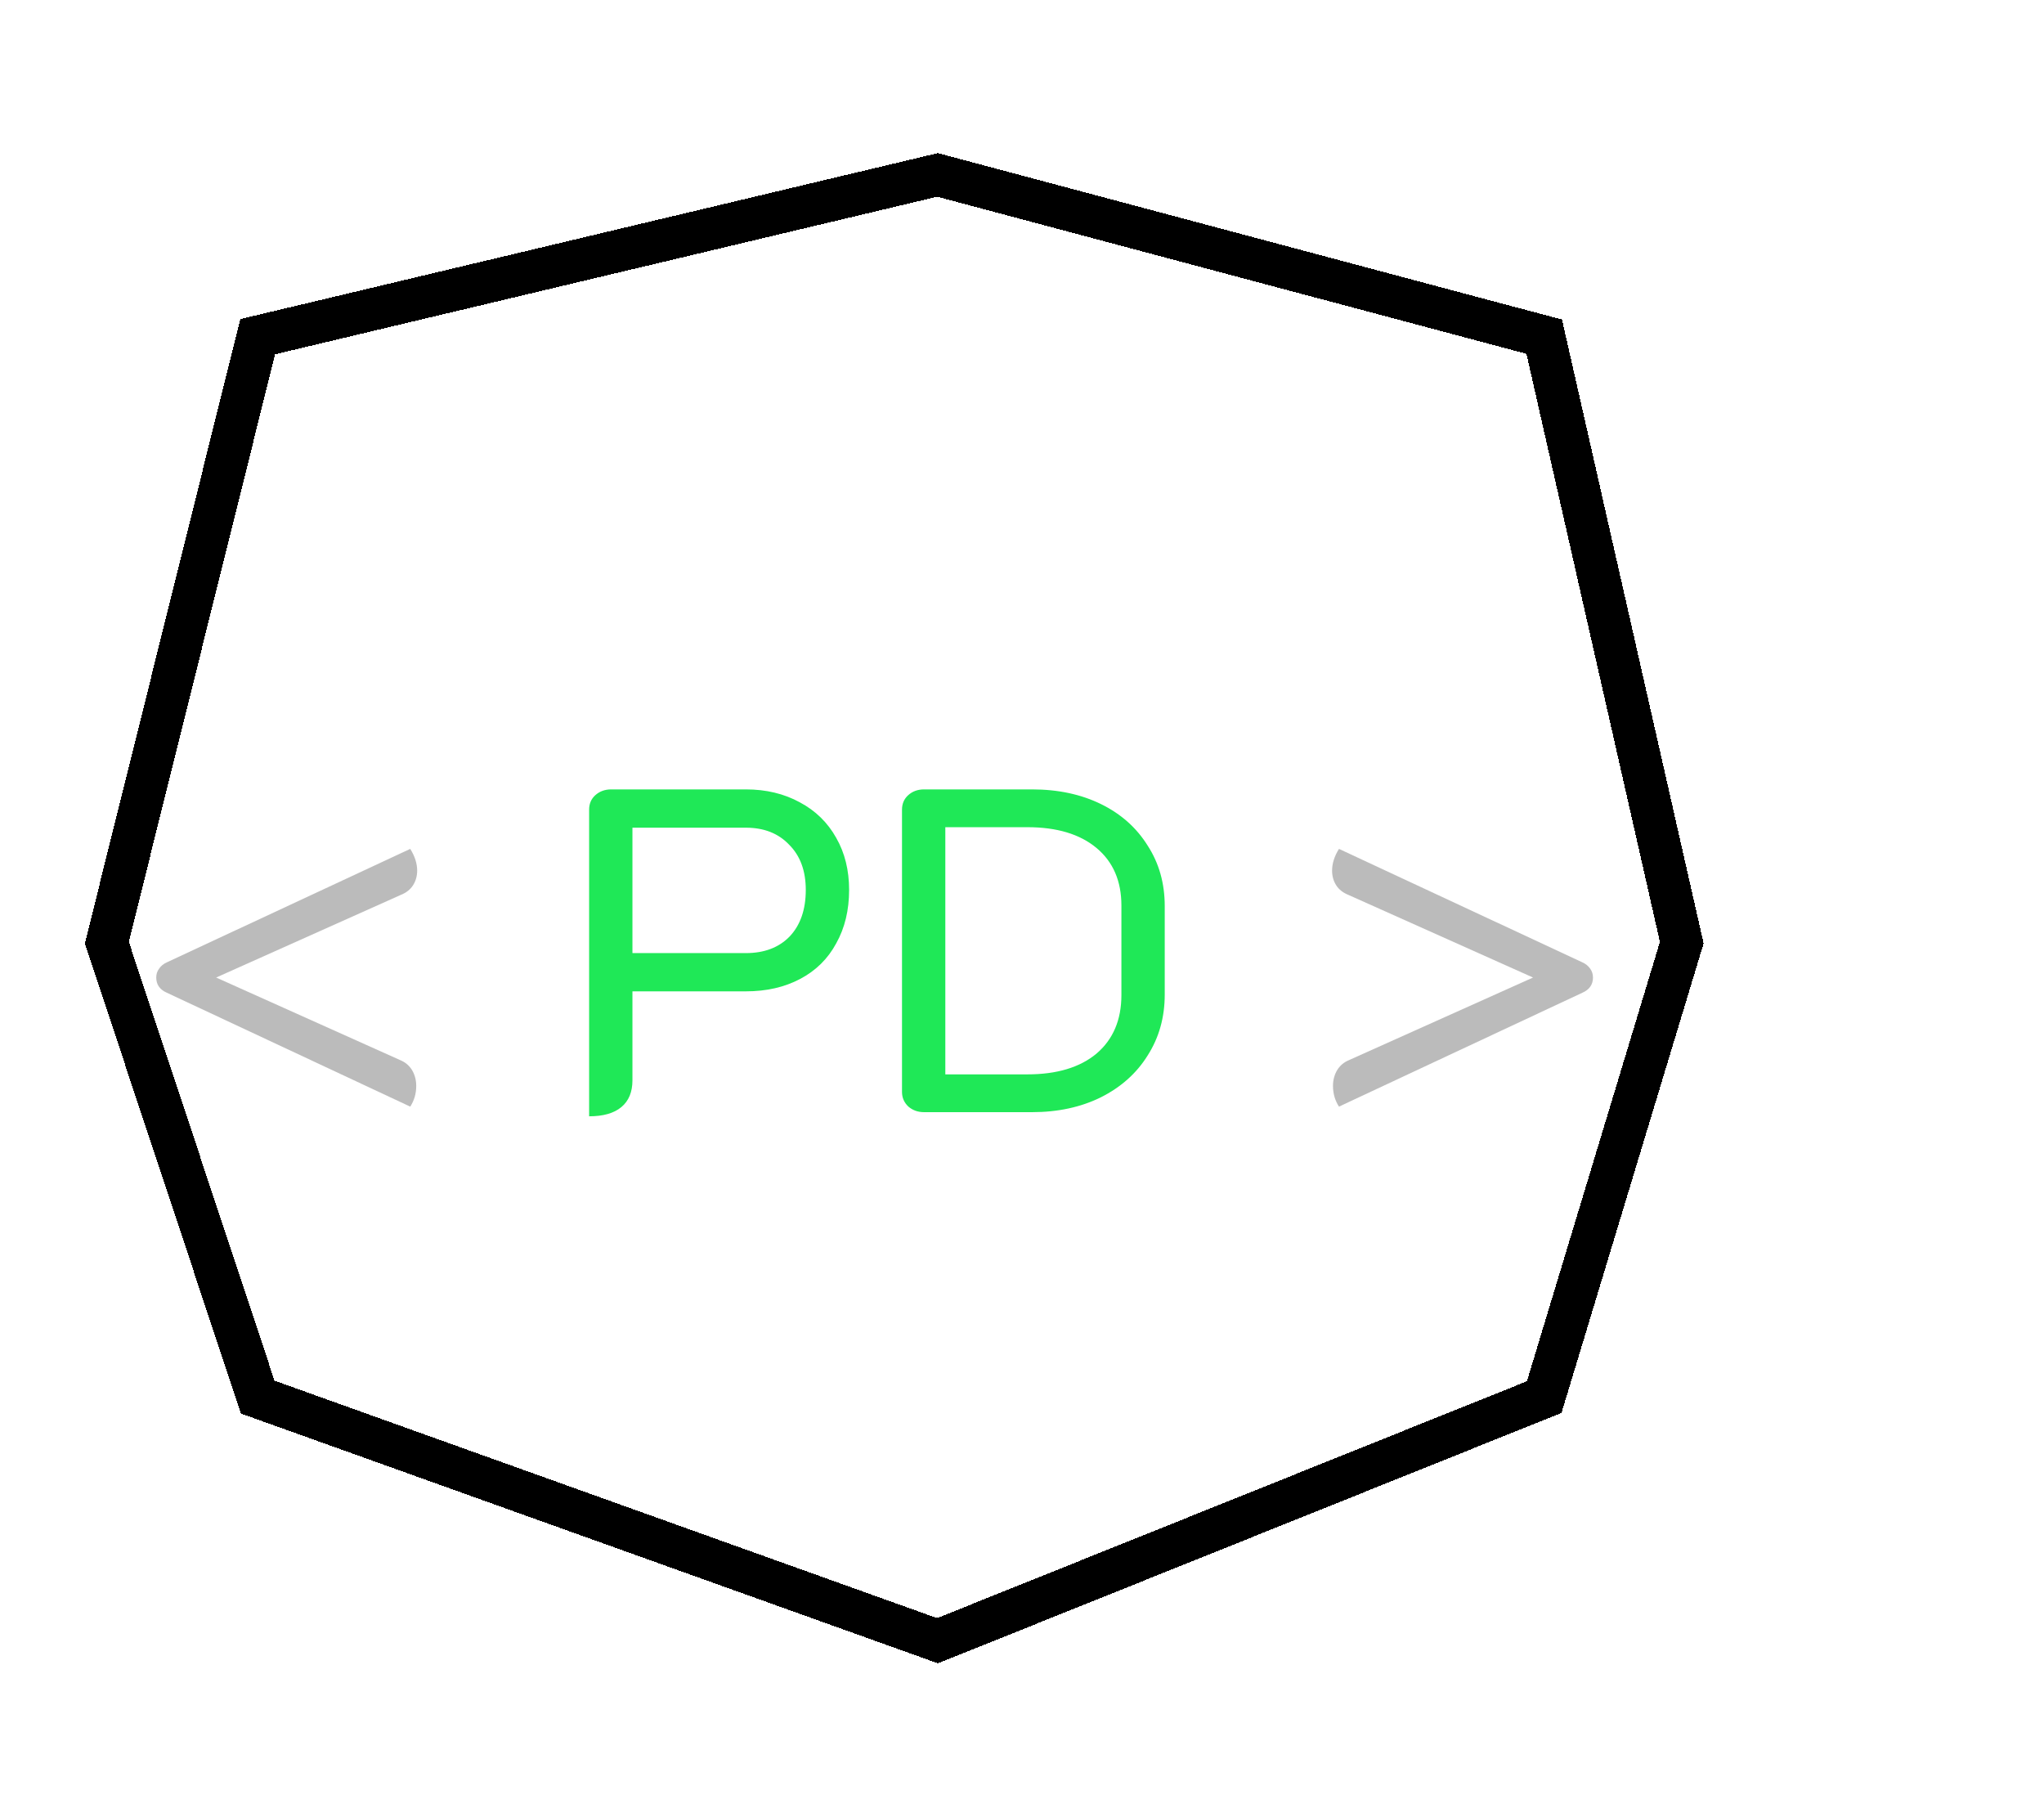 <svg width="41" height="36" viewBox="0 0 41 36" fill="none" xmlns="http://www.w3.org/2000/svg">
<path d="M3.347 19.909C3.205 19.847 3.134 19.745 3.134 19.604C3.134 19.536 3.153 19.477 3.19 19.428C3.227 19.373 3.279 19.329 3.347 19.299L8.229 17.024C8.321 17.172 8.368 17.317 8.368 17.459C8.368 17.57 8.34 17.668 8.284 17.755C8.229 17.841 8.146 17.905 8.035 17.949L4.336 19.604L8.025 21.259C8.13 21.302 8.21 21.37 8.266 21.462C8.321 21.555 8.349 21.66 8.349 21.777C8.349 21.931 8.309 22.069 8.229 22.193L3.347 19.909ZM26.858 22.193C26.778 22.069 26.738 21.931 26.738 21.777C26.738 21.66 26.766 21.555 26.821 21.462C26.877 21.37 26.957 21.302 27.062 21.259L30.751 19.604L27.052 17.949C26.941 17.905 26.858 17.841 26.803 17.755C26.747 17.668 26.72 17.57 26.72 17.459C26.72 17.317 26.766 17.172 26.858 17.024L31.74 19.299C31.808 19.329 31.86 19.373 31.898 19.428C31.934 19.477 31.953 19.536 31.953 19.604C31.953 19.745 31.882 19.847 31.74 19.909L26.858 22.193Z" fill="#BBBBBB"/>
<path d="M11.817 16.238C11.817 16.121 11.857 16.025 11.937 15.951C12.024 15.871 12.131 15.831 12.261 15.831H14.961C15.368 15.831 15.728 15.918 16.043 16.09C16.357 16.257 16.601 16.494 16.773 16.802C16.946 17.104 17.032 17.452 17.032 17.847C17.032 18.254 16.946 18.611 16.773 18.919C16.607 19.228 16.366 19.465 16.052 19.631C15.738 19.798 15.374 19.881 14.961 19.881H12.686V21.666C12.686 21.9 12.612 22.079 12.464 22.202C12.316 22.325 12.101 22.387 11.817 22.387V16.238ZM14.961 19.114C15.331 19.114 15.623 19.003 15.839 18.781C16.055 18.553 16.163 18.241 16.163 17.847C16.163 17.465 16.052 17.163 15.83 16.941C15.614 16.713 15.325 16.599 14.961 16.599H12.686V19.114H14.961ZM18.536 22.304C18.413 22.304 18.308 22.267 18.222 22.193C18.136 22.113 18.093 22.014 18.093 21.897V16.238C18.093 16.121 18.133 16.025 18.213 15.951C18.299 15.871 18.407 15.831 18.536 15.831H20.7C21.224 15.831 21.686 15.93 22.087 16.127C22.488 16.324 22.799 16.602 23.021 16.959C23.249 17.311 23.363 17.714 23.363 18.171V19.946C23.363 20.402 23.249 20.809 23.021 21.166C22.799 21.524 22.485 21.804 22.078 22.008C21.677 22.205 21.218 22.304 20.7 22.304H18.536ZM20.608 21.546C21.199 21.546 21.662 21.407 21.995 21.129C22.327 20.846 22.494 20.454 22.494 19.955V18.161C22.494 17.668 22.327 17.283 21.995 17.006C21.662 16.728 21.199 16.589 20.608 16.589H18.962V21.546H20.608Z" fill="#1FE857"/>
<g filter="url(#filter0_dd_29_364)">
<path d="M18.806 3.508L30.975 6.752L33.734 18.904L30.975 28.018L18.806 32.904L5.169 28.018L2.143 18.904L5.169 6.752L18.806 3.508Z" stroke="black" stroke-width="0.848" shape-rendering="crispEdges"/>
</g>
<defs>
<filter id="filter0_dd_29_364" x="0.49" y="0.889" width="34.894" height="34.65" filterUnits="userSpaceOnUse" color-interpolation-filters="sRGB">
<feFlood flood-opacity="0" result="BackgroundImageFix"/>
<feColorMatrix in="SourceAlpha" type="matrix" values="0 0 0 0 0 0 0 0 0 0 0 0 0 0 0 0 0 0 127 0" result="hardAlpha"/>
<feOffset dy="0.97"/>
<feGaussianBlur stdDeviation="0.606"/>
<feComposite in2="hardAlpha" operator="out"/>
<feColorMatrix type="matrix" values="0 0 0 0 0.121 0 0 0 0 0.908 0 0 0 0 0.342 0 0 0 1 0"/>
<feBlend mode="normal" in2="BackgroundImageFix" result="effect1_dropShadow_29_364"/>
<feColorMatrix in="SourceAlpha" type="matrix" values="0 0 0 0 0 0 0 0 0 0 0 0 0 0 0 0 0 0 127 0" result="hardAlpha"/>
<feOffset dy="-0.97"/>
<feGaussianBlur stdDeviation="0.606"/>
<feComposite in2="hardAlpha" operator="out"/>
<feColorMatrix type="matrix" values="0 0 0 0 0.121 0 0 0 0 0.908 0 0 0 0 0.342 0 0 0 1 0"/>
<feBlend mode="normal" in2="effect1_dropShadow_29_364" result="effect2_dropShadow_29_364"/>
<feBlend mode="normal" in="SourceGraphic" in2="effect2_dropShadow_29_364" result="shape"/>
</filter>
</defs>
</svg>

